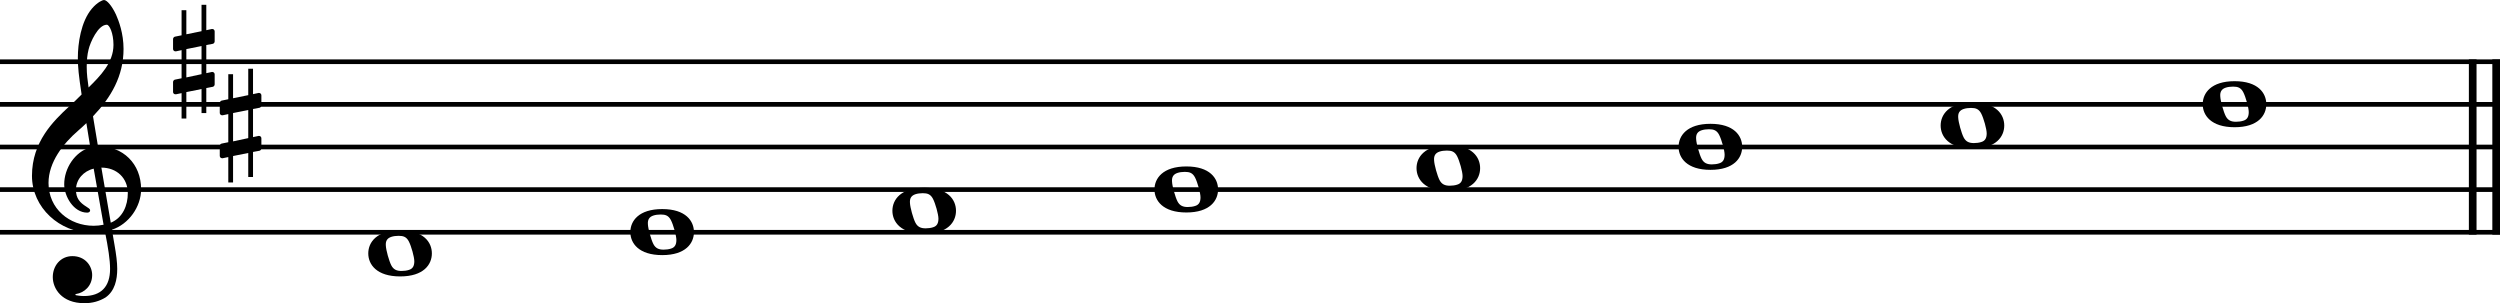 <?xml version="1.0" encoding="UTF-8" standalone="no"?>
<svg
   width="108.739mm"
   height="13.188mm"
   viewBox="0 0 1541.185 186.916"
   version="1.2"
   id="svg70"
   sodipodi:docname="dmaj-1.svg"
   xmlns:inkscape="http://www.inkscape.org/namespaces/inkscape"
   xmlns:sodipodi="http://sodipodi.sourceforge.net/DTD/sodipodi-0.dtd"
   xmlns="http://www.w3.org/2000/svg"
   xmlns:svg="http://www.w3.org/2000/svg">
  <defs
     id="defs70" />
  <sodipodi:namedview
     id="namedview70"
     pagecolor="#505050"
     bordercolor="#eeeeee"
     borderopacity="1"
     inkscape:showpageshadow="0"
     inkscape:pageopacity="0"
     inkscape:pagecheckerboard="0"
     inkscape:deskcolor="#505050"
     inkscape:document-units="mm">
    <inkscape:page
       x="0"
       y="2.1239009e-12"
       width="1541.185"
       height="186.916"
       id="page2"
       margin="0"
       bleed="0" />
  </sodipodi:namedview>
  <title
     id="title1">test1 (1)</title>
  <desc
     id="desc1">Generated by MuseScore Studio 4.5.2</desc>
  <polyline
     class="StaffLines"
     fill="none"
     stroke="#000000"
     stroke-width="2.89"
     stroke-linejoin="bevel"
     points="1223.42,2481.15 2764.6,2481.15"
     id="polyline11"
     transform="translate(-1223.42,-2443.093)" />
  <polyline
     class="StaffLines"
     fill="none"
     stroke="#000000"
     stroke-width="2.89"
     stroke-linejoin="bevel"
     points="1223.42,2507.43 2764.6,2507.43"
     id="polyline12"
     transform="translate(-1223.42,-2443.093)" />
  <polyline
     class="StaffLines"
     fill="none"
     stroke="#000000"
     stroke-width="2.89"
     stroke-linejoin="bevel"
     points="1223.42,2533.71 2764.6,2533.71"
     id="polyline13"
     transform="translate(-1223.42,-2443.093)" />
  <polyline
     class="StaffLines"
     fill="none"
     stroke="#000000"
     stroke-width="2.89"
     stroke-linejoin="bevel"
     points="1223.42,2559.99 2764.6,2559.99"
     id="polyline14"
     transform="translate(-1223.42,-2443.093)" />
  <polyline
     class="StaffLines"
     fill="none"
     stroke="#000000"
     stroke-width="2.89"
     stroke-linejoin="bevel"
     points="1223.42,2586.27 2764.6,2586.27"
     id="polyline15"
     transform="translate(-1223.42,-2443.093)" />
  <polyline
     class="BarLine"
     fill="none"
     stroke="#000000"
     stroke-width="4.73"
     stroke-linejoin="bevel"
     points="2747.78,2479.7 2747.78,2587.72"
     id="polyline32"
     transform="translate(-1223.42,-2443.093)" />
  <polyline
     class="BarLine"
     fill="none"
     stroke="#000000"
     stroke-width="4.73"
     stroke-linejoin="bevel"
     points="2762.24,2479.7 2762.24,2587.72"
     id="polyline33"
     transform="translate(-1223.42,-2443.093)" />
  <path
     class="Note"
     d="m 246.691,142.027 c -14.503,0 -19.661,7.358 -19.661,14.191 0,6.833 5.157,14.191 19.661,14.191 14.503,0 19.546,-7.358 19.546,-14.191 0,-6.833 -5.043,-14.191 -19.546,-14.191 m 5.355,24.375 c -1.265,0.427 -2.94,0.641 -4.517,0.641 -2.94,0 -4.944,-0.838 -6.307,-3.466 -1.363,-2.628 -3.252,-9.362 -3.367,-12.204 -0.213,-2.842 0.838,-4.517 3.367,-5.355 1.265,-0.427 2.94,-0.641 4.517,-0.641 2.94,0 4.845,0.641 6.307,3.482 1.478,2.825 3.367,9.559 3.367,12.187 0,2.727 -0.838,4.632 -3.367,5.355"
     id="path40"
     style="stroke-width:1.051" />
  <path
     class="Note"
     d="m 408.251,128.887 c -14.503,0 -19.661,7.358 -19.661,14.191 0,6.833 5.157,14.191 19.661,14.191 14.503,0 19.546,-7.358 19.546,-14.191 0,-6.833 -5.043,-14.191 -19.546,-14.191 m 5.355,24.375 c -1.265,0.427 -2.94,0.641 -4.517,0.641 -2.94,0 -4.944,-0.838 -6.307,-3.466 -1.363,-2.628 -3.252,-9.362 -3.367,-12.204 -0.213,-2.842 0.838,-4.517 3.367,-5.355 1.265,-0.427 2.94,-0.641 4.517,-0.641 2.94,0 4.845,0.641 6.307,3.482 1.478,2.825 3.367,9.559 3.367,12.187 0,2.727 -0.838,4.632 -3.367,5.355"
     id="path41"
     style="stroke-width:1.051" />
  <path
     class="Note"
     d="m 569.801,115.747 c -14.503,0 -19.661,7.358 -19.661,14.191 0,6.833 5.157,14.191 19.661,14.191 14.503,0 19.546,-7.358 19.546,-14.191 0,-6.833 -5.043,-14.191 -19.546,-14.191 m 5.355,24.375 c -1.265,0.427 -2.94,0.641 -4.517,0.641 -2.94,0 -4.944,-0.838 -6.307,-3.466 -1.363,-2.628 -3.252,-9.362 -3.367,-12.204 -0.213,-2.842 0.838,-4.517 3.367,-5.355 1.265,-0.427 2.94,-0.641 4.517,-0.641 2.94,0 4.845,0.641 6.307,3.482 1.478,2.825 3.367,9.559 3.367,12.187 0,2.727 -0.838,4.632 -3.367,5.355"
     id="path42"
     style="stroke-width:1.051" />
  <path
     class="Note"
     d="m 731.361,102.607 c -14.503,0 -19.661,7.358 -19.661,14.191 0,6.833 5.157,14.191 19.661,14.191 14.503,0 19.546,-7.358 19.546,-14.191 0,-6.833 -5.043,-14.191 -19.546,-14.191 m 5.355,24.375 c -1.265,0.427 -2.94,0.641 -4.517,0.641 -2.94,0 -4.944,-0.838 -6.307,-3.466 -1.363,-2.628 -3.252,-9.362 -3.367,-12.204 -0.213,-2.842 0.838,-4.517 3.367,-5.355 1.265,-0.427 2.94,-0.641 4.517,-0.641 2.94,0 4.845,0.641 6.307,3.482 1.478,2.825 3.367,9.559 3.367,12.187 0,2.727 -0.838,4.632 -3.367,5.355"
     id="path43"
     style="stroke-width:1.051" />
  <path
     class="Note"
     d="m 892.911,89.467 c -14.503,0 -19.661,7.358 -19.661,14.191 0,6.833 5.157,14.191 19.661,14.191 14.503,0 19.546,-7.358 19.546,-14.191 0,-6.833 -5.043,-14.191 -19.546,-14.191 m 5.355,24.375 c -1.265,0.427 -2.94,0.641 -4.517,0.641 -2.94,0 -4.944,-0.838 -6.307,-3.466 -1.363,-2.628 -3.252,-9.362 -3.367,-12.204 -0.213,-2.842 0.838,-4.517 3.367,-5.355 1.265,-0.427 2.94,-0.641 4.517,-0.641 2.94,0 4.845,0.641 6.307,3.482 1.478,2.825 3.367,9.559 3.367,12.187 0,2.727 -0.838,4.632 -3.367,5.355"
     id="path44"
     style="stroke-width:1.051" />
  <path
     class="Note"
     d="m 1054.461,76.327 c -14.503,0 -19.661,7.358 -19.661,14.191 0,6.833 5.157,14.191 19.661,14.191 14.503,0 19.546,-7.358 19.546,-14.191 0,-6.833 -5.043,-14.191 -19.546,-14.191 m 5.355,24.375 c -1.265,0.427 -2.94,0.641 -4.517,0.641 -2.94,0 -4.944,-0.838 -6.307,-3.466 -1.363,-2.628 -3.252,-9.362 -3.367,-12.204 -0.213,-2.842 0.838,-4.517 3.367,-5.355 1.265,-0.427 2.94,-0.641 4.517,-0.641 2.94,0 4.845,0.641 6.307,3.482 1.478,2.825 3.367,9.559 3.367,12.187 0,2.727 -0.838,4.632 -3.367,5.355"
     id="path45"
     style="stroke-width:1.051" />
  <path
     class="Note"
     d="m 1216.021,63.187 c -14.503,0 -19.661,7.358 -19.661,14.191 0,6.833 5.157,14.191 19.661,14.191 14.503,0 19.546,-7.358 19.546,-14.191 0,-6.833 -5.043,-14.191 -19.546,-14.191 m 5.355,24.375 c -1.265,0.427 -2.94,0.641 -4.517,0.641 -2.94,0 -4.944,-0.838 -6.307,-3.466 -1.363,-2.628 -3.252,-9.362 -3.367,-12.204 -0.213,-2.842 0.838,-4.517 3.367,-5.355 1.265,-0.427 2.94,-0.641 4.517,-0.641 2.94,0 4.845,0.641 6.307,3.482 1.478,2.825 3.367,9.559 3.367,12.187 0,2.727 -0.838,4.632 -3.367,5.355"
     id="path46"
     style="stroke-width:1.051" />
  <path
     class="Note"
     d="m 1377.571,50.047 c -14.503,0 -19.661,7.358 -19.661,14.191 0,6.833 5.157,14.191 19.661,14.191 14.503,0 19.546,-7.358 19.546,-14.191 0,-6.833 -5.043,-14.191 -19.546,-14.191 m 5.355,24.375 c -1.265,0.427 -2.94,0.641 -4.517,0.641 -2.94,0 -4.944,-0.838 -6.307,-3.466 -1.363,-2.628 -3.252,-9.362 -3.367,-12.204 -0.213,-2.842 0.838,-4.517 3.367,-5.355 1.265,-0.427 2.94,-0.641 4.517,-0.641 2.94,0 4.845,0.641 6.307,3.482 1.478,2.825 3.367,9.559 3.367,12.187 0,2.727 -0.838,4.632 -3.367,5.355"
     id="path47"
     style="stroke-width:1.051" />
  <path
     class="Clef"
     d="m 78.791,119.098 c 0,7.473 -3.055,15.144 -10.512,18.199 -2.201,-12.614 -5.042,-29.335 -5.782,-33.967 9.461,0 16.294,6.422 16.294,15.768 m -14.93,19.447 c -2.102,0.427 -4.09,0.64 -6.094,0.64 -15.029,0 -27.857,-10.512 -27.857,-26.395 0,-12.812 9.034,-24.276 18.297,-32.275 1.774,-1.577 3.466,-3.039 5.043,-4.615 0.936,5.667 1.675,10.61 2.414,14.93 -9.576,2.841 -16.08,12.927 -16.08,22.814 0,7.358 5.782,17.443 14.191,17.443 0.838,0 1.79,-0.427 1.79,-1.363 0,-0.953 -1.051,-1.478 -2.316,-2.316 -4.106,-2.529 -6.422,-5.256 -6.422,-10.413 0,-6.406 4.73,-11.563 10.939,-13.025 l 6.094,34.575 M 54.613,30.485 c 0.953,-4.205 5.782,-15.242 11.251,-15.242 1.577,0 4.09,5.141 4.09,12.401 0,10.939 -8.081,19.135 -15.341,26.28 -0.624,-4.205 -1.15,-8.295 -1.15,-12.713 0,-3.893 0.312,-7.473 1.15,-10.725 M 32.538,170.82 c 0,6.948 5.355,16.096 19.546,16.096 4.944,0 9.264,-1.265 13.041,-3.581 5.683,-3.991 7.145,-10.939 7.145,-17.558 0,-4.09 -0.624,-8.82 -1.675,-14.815 -0.312,-2.102 -0.953,-5.256 -1.577,-9.362 10.298,-3.367 17.969,-14.093 17.969,-24.917 0,-15.867 -11.251,-26.592 -26.592,-26.592 -1.051,-6.307 -2.102,-12.516 -3.055,-18.396 11.153,-11.678 18.823,-24.818 18.823,-41.522 0,-9.576 -2.94,-17.345 -4.632,-21.139 C 69.018,3.679 65.963,-2.291052e-5 64.074,-2.291052e-5 63.335,-2.291052e-5 60.083,1.265 56.617,5.355 49.883,13.353 47.994,26.805 47.994,35.626 c 0,5.683 0.526,10.841 2.316,22.617 -0.115,0.099 -5.585,5.667 -7.786,7.457 -9.576,8.935 -22.814,21.648 -22.814,42.689 0,19.644 17.131,35.1 36.694,35.1 3.039,0 5.88,-0.312 8.295,-0.739 2.004,10.101 3.154,17.46 3.154,23.028 0,10.939 -5.568,16.721 -16.179,16.721 -2.53,0 -4.73,-0.526 -4.944,-0.526 -0.099,-0.115 -0.312,-0.214 -0.312,-0.312 0,-0.213 0.213,-0.329 0.526,-0.427 4.944,-0.739 9.871,-4.944 9.871,-11.662 0,-5.683 -4.303,-11.678 -12.187,-11.678 -7.358,0 -12.089,5.995 -12.089,12.927"
     id="path54"
     style="stroke-width:1.051" />
  <path
     class="KeySig"
     d="m 131.17,27.019 c 0.641,-0.099 1.166,-0.838 1.166,-1.478 v -6.192 c 0,-0.838 -0.641,-1.478 -1.478,-1.478 -0.099,0 -0.099,0 -0.213,0 l -3.466,0.739 V 2.94 h -2.94 V 19.233 l -9.362,1.905 V 6.307 h -2.94 V 21.763 l -4.106,0.838 c -0.624,0.115 -1.15,0.838 -1.15,1.478 v 0.213 6.094 -0.214 c 0,0.838 0.624,1.478 1.478,1.478 0.099,0 0.197,0 0.312,0 l 3.466,-0.739 v 17.345 l -4.106,0.838 c -0.624,0.099 -1.15,0.838 -1.15,1.478 v 6.094 c 0,0.838 0.624,1.462 1.478,1.462 0.099,0 0.197,0 0.312,0 l 3.466,-0.723 v 15.653 h 2.94 v -16.294 l 9.362,-1.889 v 14.832 h 2.94 V 54.252 l 3.991,-0.739 c 0.641,-0.115 1.166,-0.838 1.166,-1.478 V 45.842 c 0,-0.854 -0.641,-1.478 -1.478,-1.478 -0.099,0 -0.099,0 -0.213,0 l -3.466,0.739 V 27.758 l 3.991,-0.739 m -16.294,3.252 9.362,-1.889 v 17.345 l -9.362,2.004 V 30.271"
     id="path59"
     style="stroke-width:1.051" />
  <path
     class="KeySig"
     d="m 159.97,66.439 c 0.641,-0.099 1.166,-0.838 1.166,-1.478 v -6.192 c 0,-0.838 -0.641,-1.478 -1.478,-1.478 -0.099,0 -0.099,0 -0.213,0 l -3.466,0.739 V 42.36 h -2.94 v 16.294 l -9.362,1.905 V 45.727 h -2.94 V 61.183 l -4.106,0.838 c -0.624,0.115 -1.15,0.838 -1.15,1.478 v 0.213 6.094 -0.214 c 0,0.838 0.624,1.478 1.478,1.478 0.099,0 0.197,0 0.312,0 l 3.466,-0.739 v 17.345 l -4.106,0.838 c -0.624,0.099 -1.15,0.838 -1.15,1.478 v 6.094 c 0,0.838 0.624,1.462 1.478,1.462 0.099,0 0.197,0 0.312,0 l 3.466,-0.723 v 15.653 h 2.94 V 96.185 l 9.362,-1.889 v 14.832 h 2.94 V 93.672 l 3.991,-0.739 c 0.641,-0.115 1.166,-0.838 1.166,-1.478 V 85.262 c 0,-0.854 -0.641,-1.478 -1.478,-1.478 -0.099,0 -0.099,0 -0.213,0 l -3.466,0.739 V 67.178 l 3.991,-0.739 m -16.294,3.252 9.362,-1.889 v 17.345 l -9.362,2.004 V 69.691"
     id="path60"
     style="stroke-width:1.051" />
</svg>

